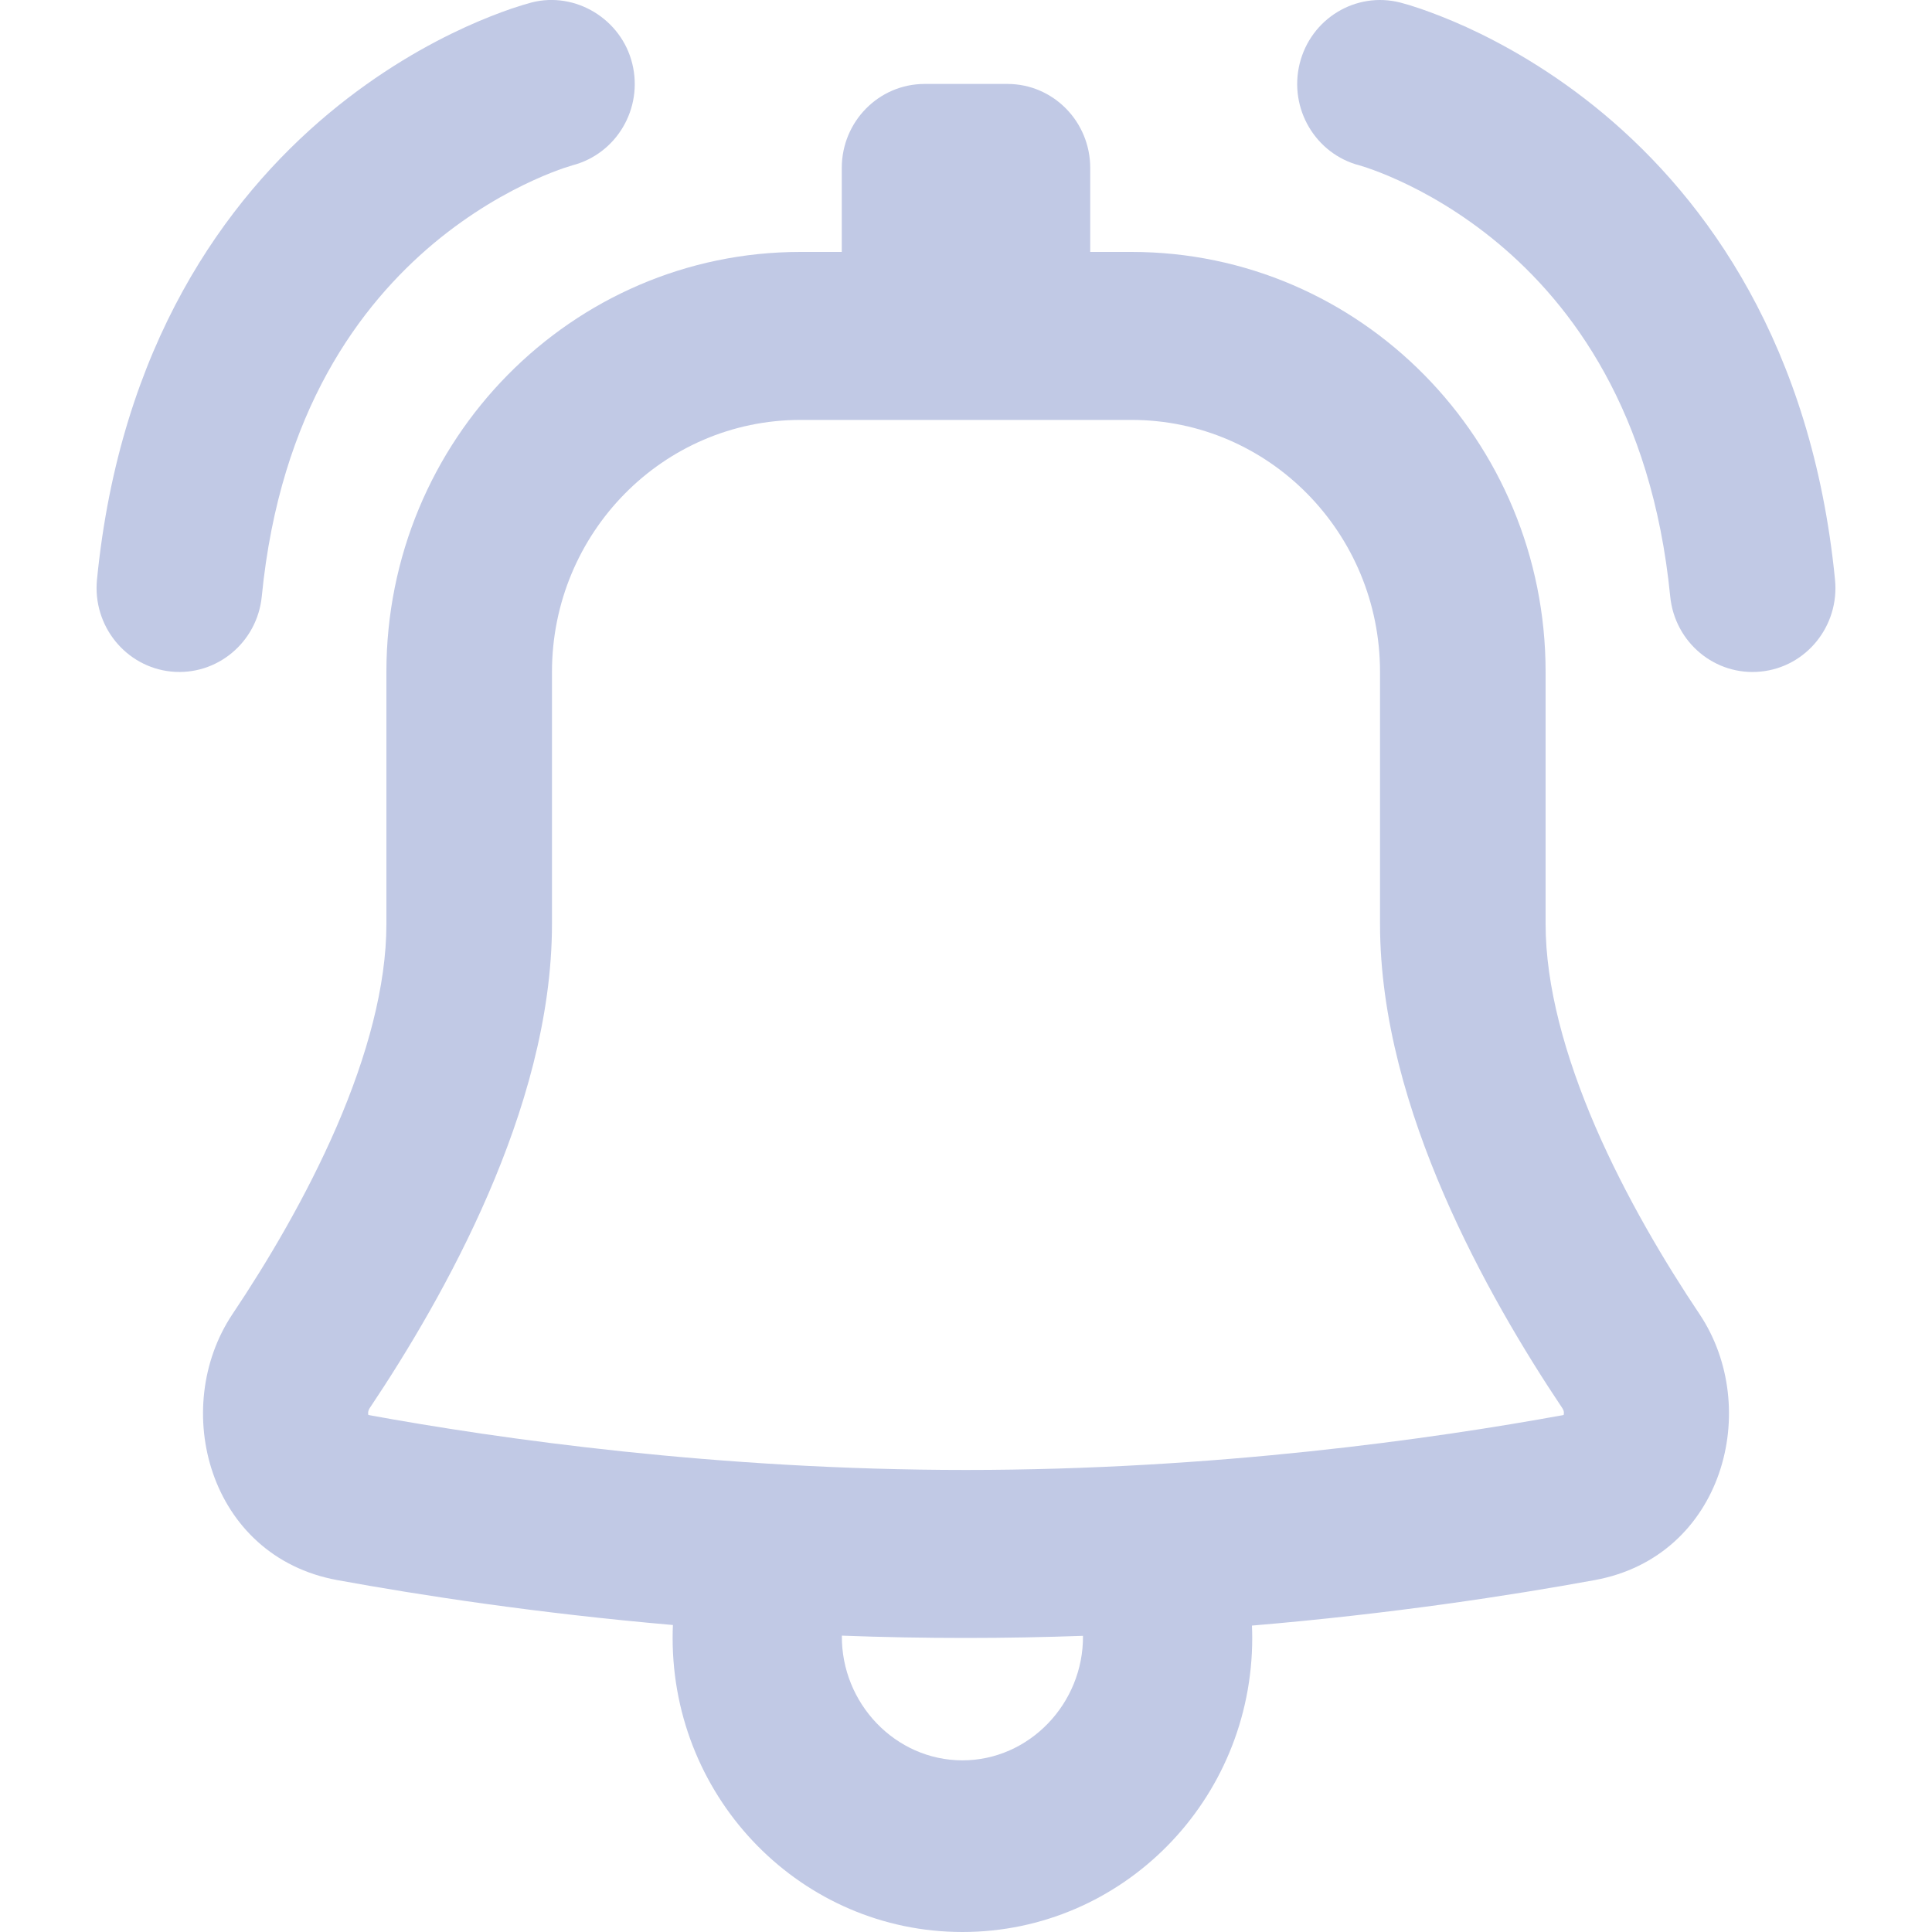<svg width="20" height="20" viewBox="0 0 20 20" fill="none" xmlns="http://www.w3.org/2000/svg">
<path fill-rule="evenodd" clip-rule="evenodd" d="M10.429 0.869C10.902 0.869 11.286 1.258 11.286 1.739V2.608H11.714C14.081 2.608 16 4.555 16 6.956V9.565C16 10.206 16.2 10.932 16.516 11.665C16.83 12.389 17.235 13.069 17.593 13.603C18.244 14.576 17.841 16.113 16.509 16.357C15.639 16.516 14.408 16.706 12.96 16.828C12.962 16.871 12.963 16.913 12.963 16.956C12.963 18.637 11.62 20 9.963 20C8.306 20 6.963 18.637 6.963 16.956C6.963 16.911 6.964 16.866 6.966 16.822C5.55 16.699 4.346 16.513 3.491 16.357C2.159 16.113 1.756 14.576 2.407 13.603C2.765 13.069 3.17 12.389 3.484 11.665C3.801 10.932 4 10.206 4 9.565V6.956C4 4.555 5.919 2.608 8.286 2.608H8.714V1.739C8.714 1.258 9.098 0.869 9.572 0.869H10.429ZM10 16.956C9.562 16.956 9.132 16.948 8.715 16.932C8.708 17.631 9.268 18.223 9.963 18.223C10.656 18.223 11.217 17.633 11.211 16.934C10.817 16.948 10.412 16.956 10 16.956ZM11.714 4.347C13.134 4.347 14.286 5.515 14.286 6.956V9.565C14.286 10.542 14.581 11.518 14.947 12.364C15.316 13.217 15.781 13.992 16.175 14.58C16.183 14.593 16.188 14.606 16.189 14.618C16.19 14.63 16.189 14.64 16.187 14.648C14.831 14.896 12.571 15.217 10 15.217C7.429 15.217 5.17 14.896 3.813 14.648C3.811 14.64 3.81 14.63 3.811 14.618C3.813 14.606 3.817 14.593 3.825 14.58C4.219 13.992 4.684 13.217 5.053 12.364C5.419 11.518 5.714 10.542 5.714 9.565V6.956C5.714 5.515 6.866 4.347 8.286 4.347H11.714Z" fill="#C1C9E5"/>
<path fill-rule="evenodd" clip-rule="evenodd" d="M6.545 0.658C6.432 0.198 5.959 -0.09 5.505 0.025C5.446 0.041 5.389 0.058 5.293 0.09C5.174 0.131 5.013 0.192 4.821 0.279C4.437 0.454 3.927 0.737 3.401 1.176C2.334 2.067 1.243 3.574 1.004 6C0.957 6.478 1.301 6.904 1.772 6.952C2.243 6.999 2.663 6.651 2.71 6.173C2.899 4.25 3.737 3.149 4.491 2.518C4.876 2.197 5.25 1.99 5.523 1.866C5.659 1.804 5.768 1.763 5.839 1.739C5.868 1.729 5.897 1.72 5.927 1.711C6.383 1.592 6.66 1.122 6.545 0.658Z" fill="#C1C9E5"/>
<path fill-rule="evenodd" clip-rule="evenodd" d="M13.454 0.659C13.569 0.193 14.034 -0.09 14.494 0.026C14.553 0.041 14.61 0.058 14.707 0.091C14.825 0.132 14.987 0.193 15.179 0.28C15.562 0.455 16.073 0.738 16.599 1.177C17.666 2.068 18.757 3.575 18.996 6.001C19.043 6.479 18.699 6.905 18.228 6.952C17.757 7 17.337 6.652 17.29 6.174C17.1 4.251 16.263 3.149 15.509 2.519C15.123 2.197 14.75 1.991 14.477 1.867C14.341 1.805 14.232 1.764 14.161 1.74C14.132 1.73 14.102 1.72 14.073 1.712C13.617 1.593 13.34 1.123 13.454 0.659Z" fill="#C1C9E5"/>
</svg>
